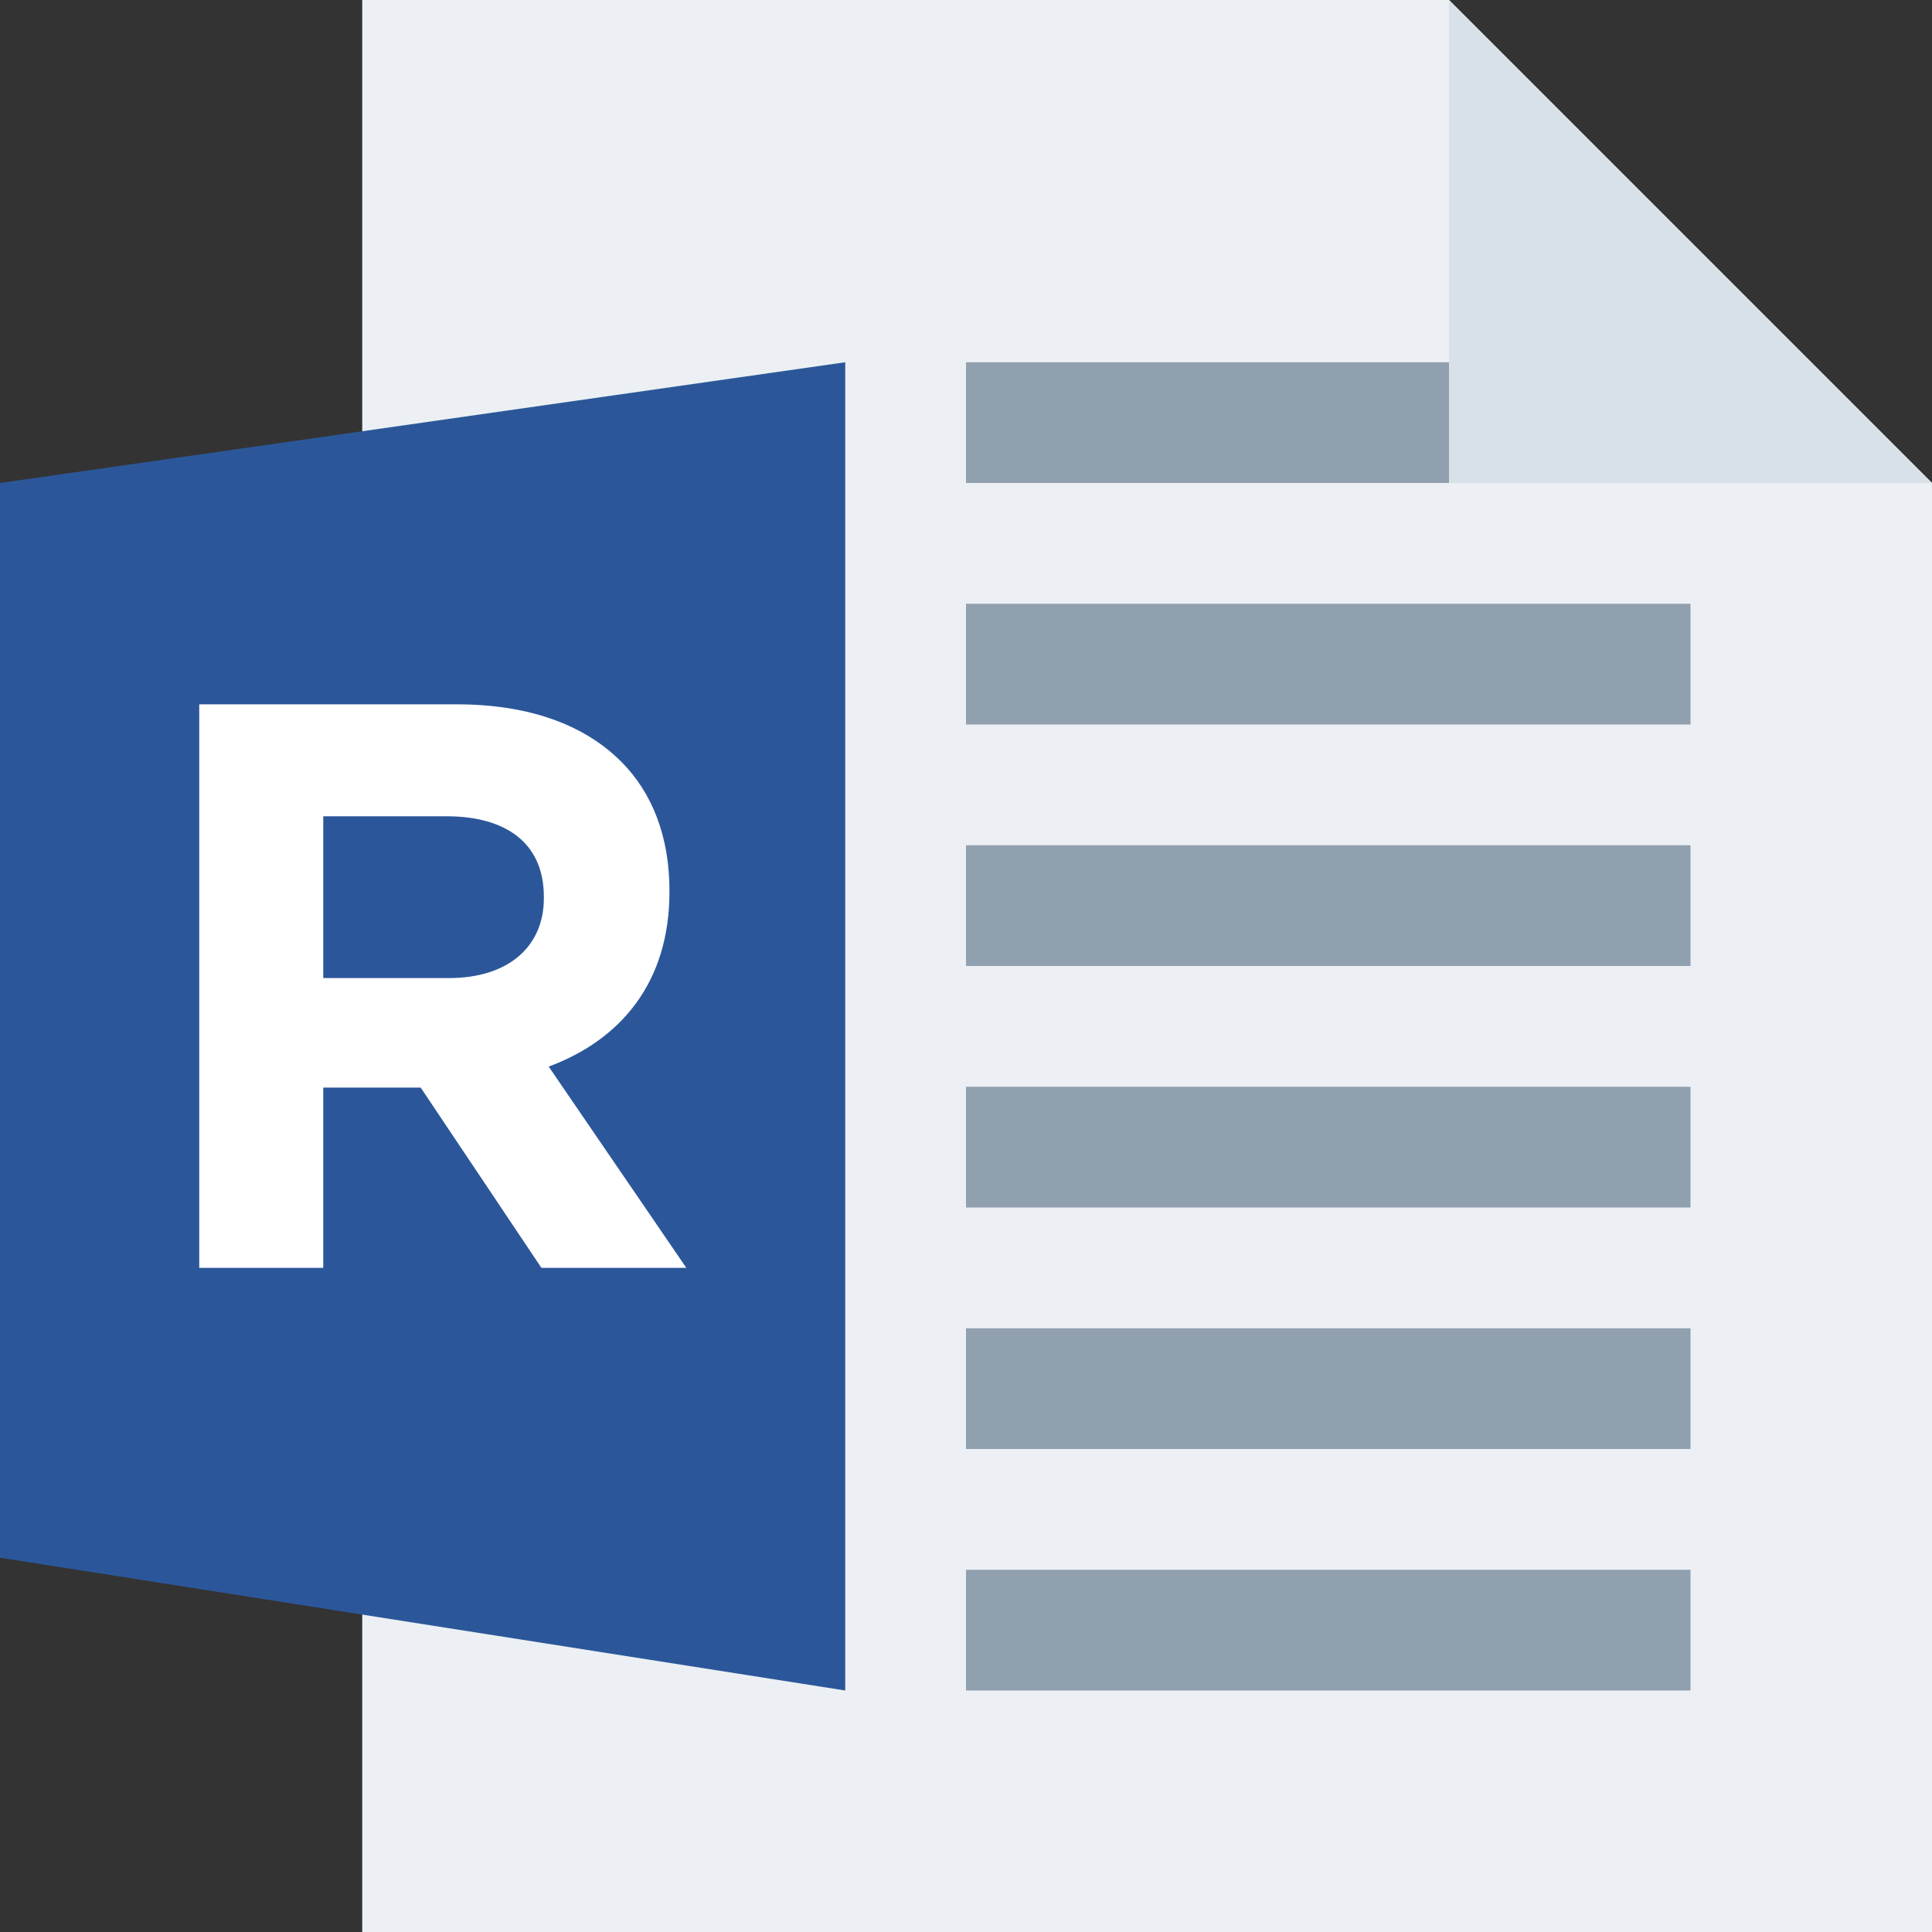 <svg width="16" height="16" viewBox="0 0 16 16" fill="none" xmlns="http://www.w3.org/2000/svg">
<rect x="0" y="0" width="16" height="16" fill="#333333" stroke="none"/>
<g id="m/mime_text_rtf/mime_text_rtf_16x16">
<g id="16/baseshape">
<g id="16/baseshape_2">
<path id="OutsideBorder" d="M3 0V16H16V4L12 0H3Z" fill="#ECF0F4"/>
</g>
<path id="Combined Shape" fill-rule="evenodd" clip-rule="evenodd" d="M12 3H5V4H12V3ZM14 5H5V6H14V5ZM5 7H14V8H5V7ZM14 9H5V10H14V9ZM5 11H14V12H5V11ZM14 13H5V14H14V13Z" fill="#91A0AF"/>
</g>
<g id="16/corner">
<path id="InsideWhite" d="M12 4V0V0L16 4V4H12Z" fill="#D8E0E8"/>
</g>
<g id="16/chard/color/aqua">
<path id="Shape" fill-rule="evenodd" clip-rule="evenodd" d="M4 2.661V14.22L8 15V2L4 2.661Z" fill="#ECF0F4"/>
<path id="Chard" fill-rule="evenodd" clip-rule="evenodd" d="M0 4L7 3V14L0 12.9V4Z" fill="#2B579A"/>
</g>
<g id="16/chard/letter/a">
<path id="R" fill-rule="evenodd" clip-rule="evenodd" d="M1.65 10.5V5.833H3.784C4.377 5.833 4.837 6 5.144 6.307C5.404 6.567 5.544 6.933 5.544 7.373V7.387C5.544 8.14 5.137 8.613 4.544 8.833L5.684 10.5H4.484L3.484 9.007H2.677V10.5H1.65ZM2.677 8.1H3.717C4.217 8.1 4.504 7.833 4.504 7.44V7.427C4.504 6.987 4.197 6.76 3.697 6.76H2.677V8.1Z" fill="white"/>
</g>
</g>
</svg>
